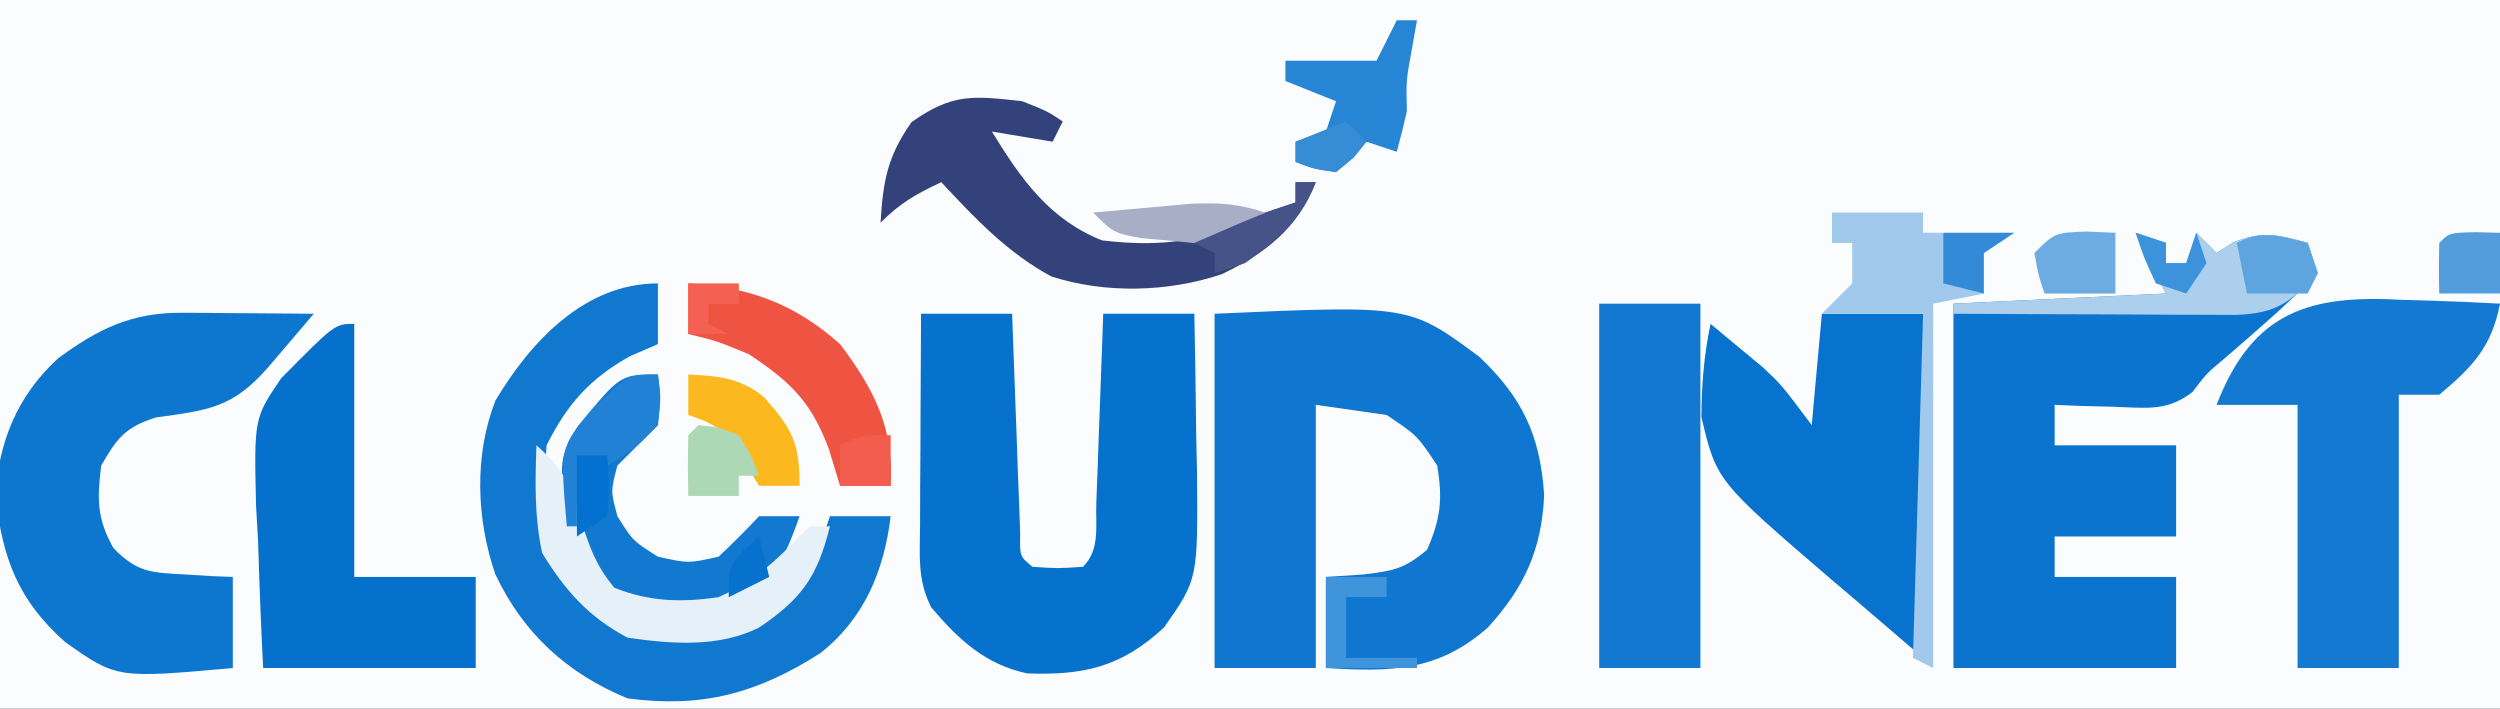 <?xml version="1.0" encoding="UTF-8"?>
<svg version="1.1" xmlns="http://www.w3.org/2000/svg" width="247" height="70">
<rect width="100%" height="100%" fill="#333333" stroke="none"/>
<path d="M0 0 C81.51 0 163.02 0 247 0 C247 23.1 247 46.2 247 70 C165.49 70 83.98 70 0 70 C0 46.9 0 23.8 0 0 Z " fill="#FAFCFD" transform="translate(0,0)"/>
<path d="M0 0 C0.99 0.33 1.98 0.66 3 1 C3 1.66 3 2.32 3 3 C3.66 3 4.32 3 5 3 C5.33 2.01 5.66 1.02 6 0 C6.66 0.66 7.32 1.32 8 2 C8.557 1.649 9.114 1.299 9.688 0.938 C12.539 -0.218 14.085 0.19 17 1 C17.495 2.485 17.495 2.485 18 4 C15.13 6.942 12.046 9.597 8.938 12.281 C6.997 13.904 6.997 13.904 5.637 15.707 C3.124 17.692 0.947 17.289 -2.188 17.188 C-3.274 17.16 -4.361 17.133 -5.48 17.105 C-6.728 17.053 -6.728 17.053 -8 17 C-8 18.32 -8 19.64 -8 21 C-4.04 21 -0.08 21 4 21 C4 23.97 4 26.94 4 30 C0.04 30 -3.92 30 -8 30 C-8 31.32 -8 32.64 -8 34 C-4.04 34 -0.08 34 4 34 C4 36.97 4 39.94 4 43 C-3.26 43 -10.52 43 -18 43 C-18 31.12 -18 19.24 -18 7 C-7.605 6.505 -7.605 6.505 3 6 C2.01 4.02 1.02 2.04 0 0 Z " fill="#0A74CE" transform="translate(211,23)"/>
<path d="M0 0 C19.245 -0.862 19.245 -0.862 26.141 4.238 C30.397 8.271 32.189 11.996 32.562 17.938 C32.317 23.309 30.606 27.038 27 31 C22.031 35.364 17.409 35.394 11 35 C11 32.03 11 29.06 11 26 C12.887 25.876 12.887 25.876 14.812 25.75 C17.682 25.379 18.743 25.217 21 23.312 C22.34 20.213 22.547 18.348 22 15 C20.043 12.042 20.043 12.042 17 10 C14.69 9.67 12.38 9.34 10 9 C10 17.58 10 26.16 10 35 C6.7 35 3.4 35 0 35 C0 23.45 0 11.9 0 0 Z " fill="#0F77CF" transform="translate(120,31)"/>
<path d="M0 0 C2.97 0 5.94 0 9 0 C9.025 0.722 9.05 1.444 9.076 2.187 C9.192 5.438 9.314 8.687 9.438 11.938 C9.477 13.074 9.516 14.21 9.557 15.381 C9.619 17 9.619 17 9.684 18.652 C9.72 19.653 9.757 20.653 9.795 21.683 C9.747 23.961 9.747 23.961 11 25 C13.5 25.167 13.5 25.167 16 25 C17.714 23.286 17.231 20.996 17.316 18.652 C17.358 17.573 17.4 16.493 17.443 15.381 C17.483 14.245 17.522 13.108 17.562 11.938 C17.627 10.227 17.627 10.227 17.693 8.482 C17.8 5.655 17.902 2.828 18 0 C20.97 0 23.94 0 27 0 C27.087 4.042 27.141 8.083 27.188 12.125 C27.213 13.267 27.238 14.409 27.264 15.586 C27.356 26.228 27.356 26.228 24 31 C19.78 34.911 16.063 35.734 10.477 35.531 C6.322 34.64 3.697 32.183 1 29 C-0.383 26.234 -0.112 23.99 -0.098 20.898 C-0.094 19.687 -0.091 18.475 -0.088 17.227 C-0.08 15.956 -0.071 14.685 -0.062 13.375 C-0.058 12.096 -0.053 10.818 -0.049 9.5 C-0.037 6.333 -0.021 3.167 0 0 Z " fill="#0772CE" transform="translate(91,31)"/>
<path d="M0 0 C1.136 0.005 1.136 0.005 2.295 0.01 C3.473 0.022 3.473 0.022 4.676 0.035 C5.473 0.04 6.27 0.044 7.092 0.049 C9.057 0.061 11.023 0.079 12.988 0.098 C12.031 1.224 11.072 2.348 10.113 3.473 C9.58 4.099 9.046 4.726 8.496 5.371 C4.97 9.409 2.588 9.621 -2.602 10.34 C-5.619 11.289 -6.463 12.382 -8.012 15.098 C-8.424 18.396 -8.448 20.319 -6.812 23.238 C-4.485 25.641 -3.119 25.677 0.176 25.848 C1.077 25.904 1.978 25.961 2.906 26.02 C3.593 26.045 4.28 26.071 4.988 26.098 C4.988 29.068 4.988 32.038 4.988 35.098 C-6.474 36.129 -6.474 36.129 -11.574 32.535 C-16.206 28.423 -17.769 24.282 -18.449 18.16 C-18.2 12.799 -16.271 8.172 -12.293 4.52 C-8.327 1.595 -5.013 -0.038 0 0 Z " fill="#0D76CF" transform="translate(18.012,30.902)"/>
<path d="M0 0 C0.927 0.027 1.854 0.054 2.809 0.082 C5.083 0.152 7.353 0.251 9.625 0.375 C8.795 4.642 6.969 6.575 3.625 9.375 C2.305 9.375 0.985 9.375 -0.375 9.375 C-0.375 18.285 -0.375 27.195 -0.375 36.375 C-3.675 36.375 -6.975 36.375 -10.375 36.375 C-10.375 27.795 -10.375 19.215 -10.375 10.375 C-13.015 10.375 -15.655 10.375 -18.375 10.375 C-14.788 1.05 -9.096 -0.506 0 0 Z " fill="#1479D0" transform="translate(237.375,29.625)"/>
<path d="M0 0 C3.3 0 6.6 0 10 0 C10 11.22 10 22.44 10 34 C7.69 32.02 5.38 30.04 3 28 C2.314 27.419 1.627 26.838 0.92 26.24 C-10.404 16.512 -10.404 16.512 -11.902 10.199 C-11.878 7.012 -11.652 4.116 -11 1 C-9.891 1.911 -8.788 2.829 -7.688 3.75 C-6.765 4.516 -6.765 4.516 -5.824 5.297 C-4 7 -4 7 -1 11 C-0.67 7.37 -0.34 3.74 0 0 Z " fill="#0873CE" transform="translate(180,31)"/>
<path d="M0 0 C0 1.98 0 3.96 0 6 C-0.907 6.392 -1.815 6.784 -2.75 7.188 C-6.732 9.408 -8.969 11.939 -11 16 C-11.459 22.88 -10.562 26.957 -6 32.375 C-1.403 34.865 2.889 34.728 8 34 C12.191 32.129 14.059 30.356 15.875 26.25 C16.246 25.177 16.617 24.105 17 23 C18.98 23 20.96 23 23 23 C22.345 28.403 20.372 33.135 16.062 36.523 C9.809 40.501 4.427 41.979 -3 41 C-8.941 38.561 -13.336 34.551 -16.074 28.707 C-17.935 23.265 -18.165 16.981 -16.055 11.582 C-12.55 5.708 -7.211 0 0 0 Z " fill="#1178D0" transform="translate(65,28)"/>
<path d="M0 0 C0 8.25 0 16.5 0 25 C3.96 25 7.92 25 12 25 C12 27.97 12 30.94 12 34 C5.07 34 -1.86 34 -9 34 C-9.217 29.831 -9.375 25.672 -9.5 21.5 C-9.567 20.327 -9.634 19.154 -9.703 17.945 C-9.897 9.324 -9.897 9.324 -7.219 5.371 C-1.914 0 -1.914 0 0 0 Z " fill="#0671CD" transform="translate(35,32)"/>
<path d="M0 0 C3.3 0 6.6 0 10 0 C10 11.88 10 23.76 10 36 C6.7 36 3.4 36 0 36 C0 24.12 0 12.24 0 0 Z " fill="#1378D0" transform="translate(158,30)"/>
<path d="M0 0 C2.5 1 2.5 1 4 2 C3.67 2.66 3.34 3.32 3 4 C0.03 3.505 0.03 3.505 -3 3 C-0.137 7.665 2.641 11.657 7.875 13.75 C14.283 14.504 18.297 13.742 24 11 C24.99 10.67 25.98 10.34 27 10 C27 9.34 27 8.68 27 8 C27.66 8 28.32 8 29 8 C27.209 12.559 24.066 15.018 19.699 17.094 C14.425 18.865 8.198 19.034 2.875 17.312 C-1.442 15 -4.7 11.542 -8 8 C-10.468 9.152 -12.048 10.048 -14 12 C-13.758 7.886 -13.329 5.468 -10.938 2.062 C-6.872 -0.792 -4.905 -0.545 0 0 Z " fill="#34427C" transform="translate(101,10)"/>
<path d="M0 0 C0.25 2.25 0.25 2.25 0 5 C-1.333 6.333 -2.667 7.667 -4 9 C-4.667 11.5 -4.667 11.5 -4 14 C-2.48 16.437 -2.48 16.437 0 18 C3 18.667 3 18.667 6 18 C7.373 16.708 8.71 15.376 10 14 C11.32 14 12.64 14 14 14 C12.822 17.353 11.806 19.755 9 22 C5.285 23.238 1.86 23.55 -2 23 C-5.438 20.907 -7.812 18.889 -9 15 C-9.756 8.306 -9.756 8.306 -7.949 5.184 C-3.715 0 -3.715 0 0 0 Z " fill="#1279D1" transform="translate(65,37)"/>
<path d="M0 0 C6 0.375 10.451 1.965 15 6 C18.398 10.53 20.323 14.269 20 20 C18.35 20 16.7 20 15 20 C14.629 18.783 14.258 17.566 13.875 16.312 C12.125 11.671 10.119 9.746 6 7 C2.787 5.676 2.787 5.676 0 5 C0 3.35 0 1.7 0 0 Z " fill="#EF5341" transform="translate(68,28)"/>
<path d="M0 0 C2.97 0 5.94 0 9 0 C9 0.66 9 1.32 9 2 C11.97 2 14.94 2 18 2 C17.01 2.66 16.02 3.32 15 4 C15 5.32 15 6.64 15 8 C13.35 8.33 11.7 8.66 10 9 C10 20.88 10 32.76 10 45 C9.34 44.67 8.68 44.34 8 44 C8.33 32.78 8.66 21.56 9 10 C5.7 10 2.4 10 -1 10 C-0.01 9.01 0.98 8.02 2 7 C2 5.68 2 4.36 2 3 C1.34 3 0.68 3 0 3 C0 2.01 0 1.02 0 0 Z " fill="#A1C9EC" transform="translate(181,21)"/>
<path d="M0 0 C2.657 2.297 3.534 4.133 4.438 7.5 C5.299 10.203 5.877 11.85 7.688 14.062 C11.13 15.458 14.377 15.535 18 15 C21.03 13.623 22.838 12.162 25.188 9.812 C25.786 9.214 26.384 8.616 27 8 C27.66 8 28.32 8 29 8 C27.759 12.964 26.239 15.139 22 18 C17.998 20.001 13.339 19.634 9 19 C5.167 16.982 2.785 14.297 0.562 10.625 C-0.212 7.01 -0.125 3.695 0 0 Z " fill="#E5F0F9" transform="translate(53,44)"/>
<path d="M0 0 C0.99 0.33 1.98 0.66 3 1 C3 1.66 3 2.32 3 3 C3.66 3 4.32 3 5 3 C5.33 2.01 5.66 1.02 6 0 C6.66 0.66 7.32 1.32 8 2 C8.557 1.649 9.114 1.299 9.688 0.938 C12.539 -0.218 14.085 0.19 17 1 C17.495 2.485 17.495 2.485 18 4 C15.28 6.843 13.995 7.963 9.927 8.114 C7.995 8.106 7.995 8.106 6.023 8.098 C5.338 8.096 4.653 8.095 3.947 8.093 C1.756 8.088 -0.434 8.075 -2.625 8.062 C-4.109 8.057 -5.594 8.053 -7.078 8.049 C-10.719 8.038 -14.359 8.021 -18 8 C-18 7.67 -18 7.34 -18 7 C-7.605 6.505 -7.605 6.505 3 6 C2.01 4.02 1.02 2.04 0 0 Z " fill="#ABCFED" transform="translate(211,23)"/>
<path d="M0 0 C0.66 0 1.32 0 2 0 C1.835 0.928 1.67 1.856 1.5 2.812 C0.923 5.956 0.923 5.956 1 9 C0.694 10.34 0.365 11.675 0 13 C-0.99 12.67 -1.98 12.34 -3 12 C-3.413 12.516 -3.825 13.031 -4.25 13.562 C-4.827 14.037 -5.405 14.511 -6 15 C-8.188 14.688 -8.188 14.688 -10 14 C-10 13.34 -10 12.68 -10 12 C-9.01 11.67 -8.02 11.34 -7 11 C-6.67 10.01 -6.34 9.02 -6 8 C-8.475 7.01 -8.475 7.01 -11 6 C-11 5.34 -11 4.68 -11 4 C-8.03 4 -5.06 4 -2 4 C-1.34 2.68 -0.68 1.36 0 0 Z " fill="#2685D4" transform="translate(138,2)"/>
<path d="M0 0 C2.941 0.137 5.198 0.33 7.512 2.262 C10.286 5.417 11 6.71 11 11 C9.68 11 8.36 11 7 11 C5.962 9.357 4.964 7.688 4 6 C1.933 4.672 1.933 4.672 0 4 C0 2.68 0 1.36 0 0 Z " fill="#FBB91F" transform="translate(68,37)"/>
<path d="M0 0 C0.312 2.25 0.312 2.25 0 5 C-2.312 7.375 -2.312 7.375 -5 9 C-5.99 8.67 -6.98 8.34 -8 8 C-8 10.31 -8 12.62 -8 15 C-8.33 15 -8.66 15 -9 15 C-9.67 7.232 -9.67 7.232 -6.625 3.562 C-2.976 0 -2.976 0 0 0 Z " fill="#2181D4" transform="translate(65,37)"/>
<path d="M0 0 C0.949 0.041 1.897 0.083 2.875 0.125 C2.875 2.105 2.875 4.085 2.875 6.125 C0.565 6.125 -1.745 6.125 -4.125 6.125 C-4.75 4.25 -4.75 4.25 -5.125 2.125 C-3.125 0.125 -3.125 0.125 0 0 Z " fill="#6CACE2" transform="translate(206.125,22.875)"/>
<path d="M0 0 C0.33 0.99 0.66 1.98 1 3 C0.67 3.66 0.34 4.32 0 5 C-1.98 5 -3.96 5 -6 5 C-6.33 3.35 -6.66 1.7 -7 0 C-4.333 -1.333 -2.833 -0.671 0 0 Z " fill="#5EA4DF" transform="translate(228,24)"/>
<path d="M0 0 C1.938 0.188 1.938 0.188 4 1 C5.25 3.062 5.25 3.062 6 5 C5.34 5 4.68 5 4 5 C4 5.66 4 6.32 4 7 C2.35 7 0.7 7 -1 7 C-1.043 5 -1.041 3 -1 1 C-0.67 0.67 -0.34 0.34 0 0 Z " fill="#ACD8B6" transform="translate(69,42)"/>
<path d="M0 0 C-1.121 1.512 -1.121 1.512 -3 3 C-5.848 3.145 -5.848 3.145 -9.062 2.812 C-10.658 2.667 -10.658 2.667 -12.285 2.52 C-15 2 -15 2 -17 0 C-14.917 -0.196 -12.834 -0.381 -10.75 -0.562 C-9.59 -0.667 -8.43 -0.771 -7.234 -0.879 C-4.481 -0.982 -2.58 -0.862 0 0 Z " fill="#A9AEC7" transform="translate(125,21)"/>
<path d="M0 0 C1.207 0.031 1.207 0.031 2.438 0.062 C2.438 2.042 2.438 4.022 2.438 6.062 C0.458 6.062 -1.522 6.062 -3.562 6.062 C-3.605 4.396 -3.603 2.729 -3.562 1.062 C-2.562 0.062 -2.562 0.062 0 0 Z " fill="#549DDC" transform="translate(244.562,22.938)"/>
<path d="M0 0 C1.98 0 3.96 0 6 0 C6 0.66 6 1.32 6 2 C4.68 2 3.36 2 2 2 C2 3.98 2 5.96 2 8 C4.31 8 6.62 8 9 8 C9 8.33 9 8.66 9 9 C6.03 9 3.06 9 0 9 C0 6.03 0 3.06 0 0 Z " fill="#4094DC" transform="translate(131,57)"/>
<path d="M0 0 C0.66 0 1.32 0 2 0 C0.505 3.805 -1.694 5.662 -5 8 C-5.99 8.33 -6.98 8.66 -8 9 C-8 8.34 -8 7.68 -8 7 C-8.66 6.67 -9.32 6.34 -10 6 C-3.375 3.125 -3.375 3.125 0 2 C0 1.34 0 0.68 0 0 Z " fill="#465388" transform="translate(128,18)"/>
<path d="M0 0 C0 1.65 0 3.3 0 5 C-1.65 5 -3.3 5 -5 5 C-5 3.68 -5 2.36 -5 1 C-3 0 -3 0 0 0 Z " fill="#F25D4D" transform="translate(88,43)"/>
<path d="M0 0 C0.99 0 1.98 0 3 0 C3.188 2.875 3.188 2.875 3 6 C2.01 6.66 1.02 7.32 0 8 C0 5.36 0 2.72 0 0 Z " fill="#0271CF" transform="translate(57,45)"/>
<path d="M0 0 C0.99 0.33 1.98 0.66 3 1 C3 1.66 3 2.32 3 3 C3.66 3 4.32 3 5 3 C5.33 2.01 5.66 1.02 6 0 C6.33 0.99 6.66 1.98 7 3 C6.01 4.485 6.01 4.485 5 6 C4.01 5.67 3.02 5.34 2 5 C0.812 2.438 0.812 2.438 0 0 Z " fill="#3C92DB" transform="translate(211,23)"/>
<path d="M0 0 C2.31 0 4.62 0 7 0 C6.01 0.66 5.02 1.32 4 2 C4 3.32 4 4.64 4 6 C2.68 5.67 1.36 5.34 0 5 C0 3.35 0 1.7 0 0 Z " fill="#338BD7" transform="translate(192,23)"/>
<path d="M0 0 C1.65 0 3.3 0 5 0 C5 0.66 5 1.32 5 2 C4.01 2 3.02 2 2 2 C2 2.66 2 3.32 2 4 C2.66 4.33 3.32 4.66 4 5 C2.68 5 1.36 5 0 5 C0 3.35 0 1.7 0 0 Z " fill="#F46152" transform="translate(68,28)"/>
<path d="M0 0 C0.66 0.66 1.32 1.32 2 2 C0.75 3.562 0.75 3.562 -1 5 C-3.188 4.688 -3.188 4.688 -5 4 C-5 3.34 -5 2.68 -5 2 C-3.35 1.34 -1.7 0.68 0 0 Z " fill="#368DD6" transform="translate(133,12)"/>
<path d="M0 0 C0.33 1.32 0.66 2.64 1 4 C-0.98 4.99 -0.98 4.99 -3 6 C-3 3 -3 3 -1.5 1.312 C-0.757 0.663 -0.757 0.663 0 0 Z " fill="#0772CE" transform="translate(75,53)"/>
</svg>
